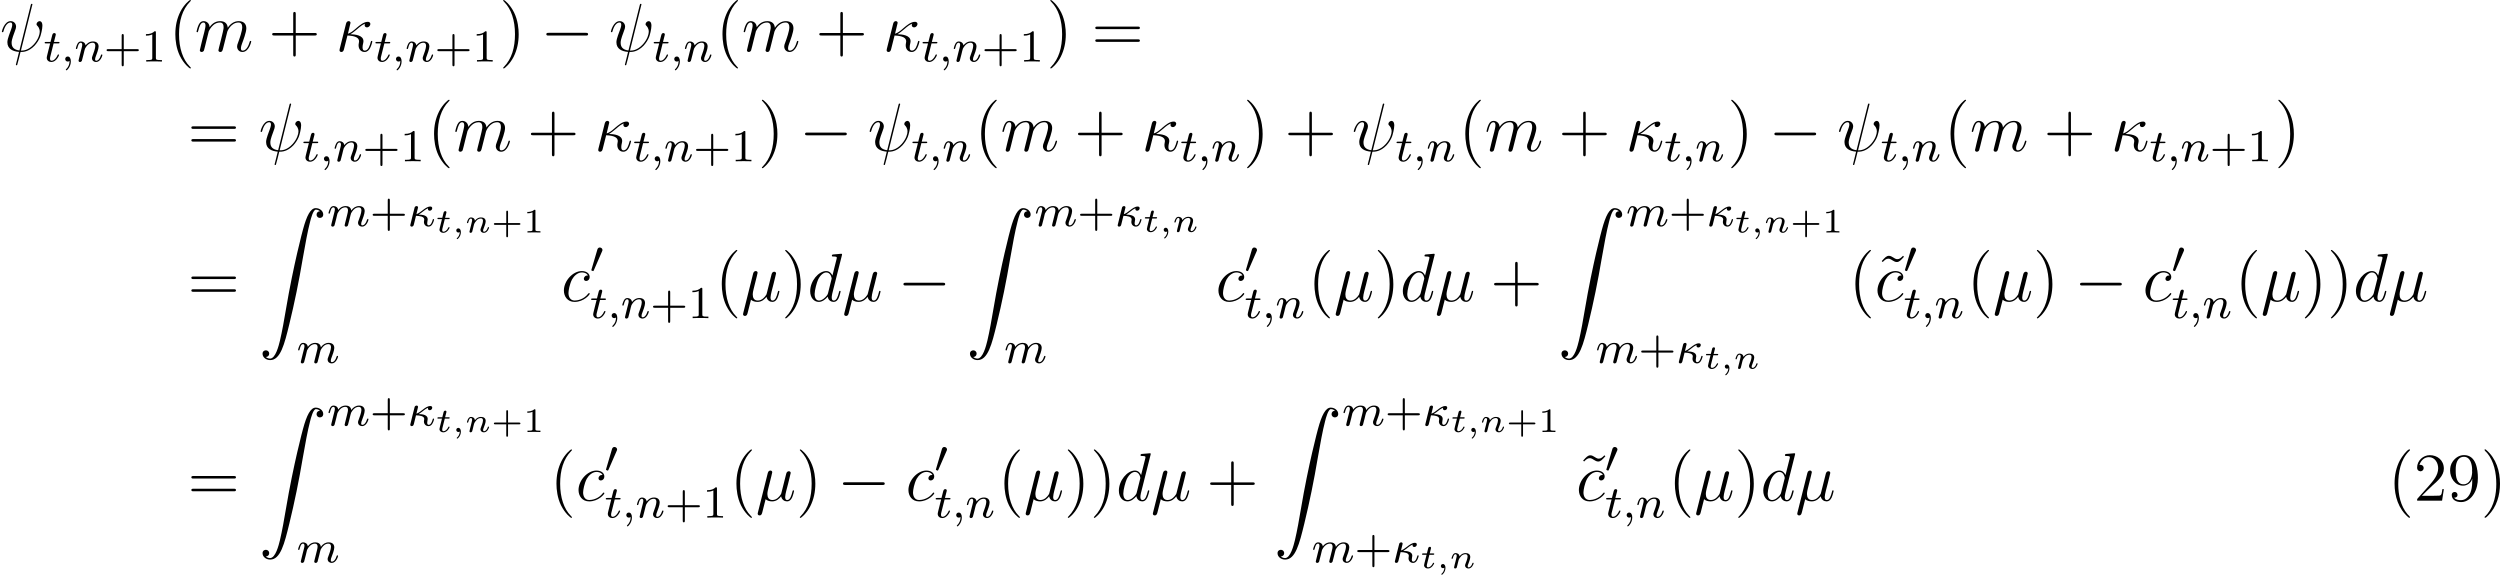<?xml version='1.0' encoding='UTF-8'?>
<!-- This file was generated by dvisvgm 2.9.1 -->
<svg version='1.1' xmlns='http://www.w3.org/2000/svg' xmlns:xlink='http://www.w3.org/1999/xlink' width='436.992pt' height='100.471pt' viewBox='-46.567 23.412 436.992 100.471'>
<defs>
<path id='g10-48' d='M2.112-3.778C2.152-3.881 2.184-3.937 2.184-4.017C2.184-4.28 1.945-4.455 1.722-4.455C1.403-4.455 1.315-4.176 1.283-4.065L.271-.63C.239-.534 .239-.51 .239-.502C.239-.43 .287-.414 .367-.391C.51-.327 .526-.327 .542-.327C.566-.327 .614-.327 .669-.462L2.112-3.778Z'/>
<path id='g13-43' d='M2.947-1.339H4.878C4.961-1.339 5.111-1.339 5.111-1.494S4.961-1.65 4.878-1.65H2.947V-3.587C2.947-3.67 2.947-3.82 2.792-3.82S2.636-3.67 2.636-3.587V-1.65H.705C.622-1.65 .472-1.65 .472-1.494S.622-1.339 .705-1.339H2.636V.598C2.636 .681 2.636 .831 2.792 .831S2.947 .681 2.947 .598V-1.339Z'/>
<path id='g13-49' d='M2.146-3.796C2.146-3.975 2.122-3.975 1.943-3.975C1.548-3.593 .938-3.593 .723-3.593V-3.359C.879-3.359 1.273-3.359 1.632-3.527V-.508C1.632-.311 1.632-.233 1.016-.233H.759V0C1.088-.024 1.554-.024 1.889-.024S2.69-.024 3.019 0V-.233H2.762C2.146-.233 2.146-.311 2.146-.508V-3.796Z'/>
<path id='g11-59' d='M1.375-.084C1.375 .484 1.076 .813 .927 .944C.867 1.004 .849 1.016 .849 1.052C.849 1.106 .903 1.16 .95 1.16C1.034 1.16 1.572 .681 1.572-.054C1.572-.43 1.417-.723 1.13-.723C.897-.723 .771-.538 .771-.365C.771-.185 .897 0 1.136 0C1.225 0 1.309-.024 1.375-.084Z'/>
<path id='g11-110' d='M1.751-2.068C1.722-2.523 1.303-2.636 1.076-2.636S.693-2.499 .586-2.307C.436-2.062 .365-1.745 .365-1.722C.365-1.656 .418-1.632 .472-1.632C.568-1.632 .574-1.674 .604-1.769C.723-2.248 .867-2.439 1.058-2.439C1.273-2.439 1.273-2.194 1.273-2.134C1.273-2.038 1.213-1.799 1.172-1.632C1.13-1.47 1.07-1.225 1.04-1.094C.998-.944 .962-.789 .921-.64C.879-.472 .807-.173 .807-.137C.807-.006 .909 .06 1.016 .06S1.225-.012 1.273-.102C1.285-.137 1.339-.347 1.369-.466L1.5-1.004C1.542-1.16 1.566-1.267 1.602-1.405C1.656-1.608 1.865-1.925 2.086-2.146C2.206-2.26 2.463-2.439 2.786-2.439C3.168-2.439 3.168-2.134 3.168-2.02C3.168-1.668 2.911-1.028 2.803-.759C2.768-.658 2.726-.562 2.726-.46C2.726-.155 3.001 .06 3.33 .06C3.933 .06 4.232-.729 4.232-.861C4.232-.873 4.226-.944 4.119-.944C4.035-.944 4.029-.915 3.993-.801C3.897-.484 3.652-.137 3.347-.137C3.234-.137 3.186-.227 3.186-.353C3.186-.472 3.228-.574 3.282-.699C3.371-.933 3.64-1.608 3.64-1.943C3.64-2.433 3.27-2.636 2.815-2.636C2.517-2.636 2.134-2.54 1.751-2.068Z'/>
<path id='g11-116' d='M1.608-2.337H2.26C2.379-2.337 2.463-2.337 2.463-2.487C2.463-2.576 2.385-2.576 2.277-2.576H1.668L1.877-3.401C1.901-3.491 1.901-3.527 1.901-3.533C1.901-3.676 1.787-3.736 1.692-3.736C1.62-3.736 1.465-3.694 1.411-3.503L1.178-2.576H.532C.406-2.576 .4-2.57 .377-2.552C.347-2.529 .323-2.451 .323-2.421C.341-2.337 .395-2.337 .514-2.337H1.118L.765-.927C.729-.789 .681-.586 .681-.514C.681-.167 .992 .06 1.357 .06C2.044 .06 2.451-.759 2.451-.861C2.451-.879 2.439-.944 2.337-.944C2.26-.944 2.248-.915 2.218-.843C2.014-.395 1.674-.137 1.381-.137C1.16-.137 1.154-.359 1.154-.436C1.154-.52 1.154-.532 1.184-.646L1.608-2.337Z'/>
<path id='g14-43' d='M3.475-1.809H5.818C5.93-1.809 6.105-1.809 6.105-1.993S5.93-2.176 5.818-2.176H3.475V-4.527C3.475-4.639 3.475-4.814 3.292-4.814S3.108-4.639 3.108-4.527V-2.176H.757C.646-2.176 .47-2.176 .47-1.993S.646-1.809 .757-1.809H3.108V.542C3.108 .654 3.108 .829 3.292 .829S3.475 .654 3.475 .542V-1.809Z'/>
<path id='g14-49' d='M2.503-5.077C2.503-5.292 2.487-5.3 2.271-5.3C1.945-4.981 1.522-4.79 .765-4.79V-4.527C.98-4.527 1.411-4.527 1.873-4.742V-.654C1.873-.359 1.849-.263 1.092-.263H.813V0C1.14-.024 1.825-.024 2.184-.024S3.236-.024 3.563 0V-.263H3.284C2.527-.263 2.503-.359 2.503-.654V-5.077Z'/>
<path id='g12-20' d='M1.929-2.024C2.192-2.184 2.542-2.455 2.734-2.606C3.22-2.989 3.427-3.068 3.571-3.132C3.555-3.1 3.547-3.037 3.547-2.997C3.547-2.837 3.658-2.702 3.858-2.702C4.089-2.702 4.296-2.893 4.296-3.14C4.296-3.3 4.2-3.435 3.969-3.435C3.459-3.435 2.957-3.045 2.582-2.75C2.112-2.383 1.865-2.208 1.53-2.096C1.626-2.471 1.642-2.534 1.674-2.678C1.73-2.869 1.817-3.228 1.817-3.268C1.817-3.435 1.69-3.515 1.554-3.515C1.49-3.515 1.307-3.475 1.227-3.292C1.211-3.236 .454-.247 .454-.167C.454 .016 .606 .08 .709 .08C.988 .08 1.052-.167 1.092-.319L1.459-1.809C2.128-1.785 2.901-1.69 2.901-1.164C2.901-1.084 2.885-.996 2.869-.948C2.861-.885 2.845-.757 2.845-.733C2.845-.255 3.196 .08 3.658 .08C3.977 .08 4.184-.143 4.296-.319C4.495-.614 4.623-1.092 4.623-1.14C4.623-1.219 4.559-1.243 4.503-1.243C4.407-1.243 4.392-1.196 4.36-1.052C4.256-.677 4.049-.143 3.674-.143C3.467-.143 3.419-.319 3.419-.534C3.419-.638 3.427-.733 3.467-.917C3.491-1.012 3.507-1.084 3.507-1.18C3.507-1.881 2.622-2.016 1.929-2.024Z'/>
<path id='g12-59' d='M1.49-.12C1.49 .399 1.379 .853 .885 1.347C.853 1.371 .837 1.387 .837 1.427C.837 1.49 .901 1.538 .956 1.538C1.052 1.538 1.714 .909 1.714-.024C1.714-.534 1.522-.885 1.172-.885C.893-.885 .733-.662 .733-.446C.733-.223 .885 0 1.18 0C1.371 0 1.49-.112 1.49-.12Z'/>
<path id='g12-109' d='M1.594-1.307C1.618-1.427 1.698-1.73 1.722-1.849C1.745-1.929 1.793-2.12 1.809-2.2C1.825-2.24 2.088-2.758 2.439-3.021C2.71-3.228 2.973-3.292 3.196-3.292C3.491-3.292 3.65-3.116 3.65-2.75C3.65-2.558 3.602-2.375 3.515-2.016C3.459-1.809 3.324-1.275 3.276-1.06L3.156-.582C3.116-.446 3.061-.207 3.061-.167C3.061 .016 3.212 .08 3.316 .08C3.459 .08 3.579-.016 3.634-.112C3.658-.159 3.722-.43 3.762-.598L3.945-1.307C3.969-1.427 4.049-1.73 4.073-1.849C4.184-2.279 4.184-2.287 4.368-2.55C4.631-2.941 5.005-3.292 5.539-3.292C5.826-3.292 5.994-3.124 5.994-2.75C5.994-2.311 5.659-1.395 5.507-1.012C5.428-.805 5.404-.749 5.404-.598C5.404-.143 5.778 .08 6.121 .08C6.902 .08 7.229-1.036 7.229-1.14C7.229-1.219 7.165-1.243 7.109-1.243C7.014-1.243 6.998-1.188 6.974-1.108C6.783-.446 6.448-.143 6.145-.143C6.017-.143 5.954-.223 5.954-.406S6.017-.765 6.097-.964C6.217-1.267 6.567-2.184 6.567-2.63C6.567-3.228 6.153-3.515 5.579-3.515C5.029-3.515 4.575-3.228 4.216-2.734C4.152-3.371 3.642-3.515 3.228-3.515C2.861-3.515 2.375-3.387 1.937-2.813C1.881-3.292 1.498-3.515 1.124-3.515C.845-3.515 .646-3.347 .51-3.076C.319-2.702 .239-2.311 .239-2.295C.239-2.224 .295-2.192 .359-2.192C.462-2.192 .47-2.224 .526-2.431C.622-2.821 .765-3.292 1.1-3.292C1.307-3.292 1.355-3.092 1.355-2.917C1.355-2.774 1.315-2.622 1.251-2.359C1.235-2.295 1.116-1.825 1.084-1.714L.789-.518C.757-.399 .709-.199 .709-.167C.709 .016 .861 .08 .964 .08C1.108 .08 1.227-.016 1.283-.112C1.307-.159 1.371-.43 1.411-.598L1.594-1.307Z'/>
<path id='g12-110' d='M1.594-1.307C1.618-1.427 1.698-1.73 1.722-1.849C1.833-2.279 1.833-2.287 2.016-2.55C2.279-2.941 2.654-3.292 3.188-3.292C3.475-3.292 3.642-3.124 3.642-2.75C3.642-2.311 3.308-1.403 3.156-1.012C3.053-.749 3.053-.701 3.053-.598C3.053-.143 3.427 .08 3.77 .08C4.551 .08 4.878-1.036 4.878-1.14C4.878-1.219 4.814-1.243 4.758-1.243C4.663-1.243 4.647-1.188 4.623-1.108C4.431-.454 4.097-.143 3.794-.143C3.666-.143 3.602-.223 3.602-.406S3.666-.765 3.746-.964C3.866-1.267 4.216-2.184 4.216-2.63C4.216-3.228 3.802-3.515 3.228-3.515C2.582-3.515 2.168-3.124 1.937-2.821C1.881-3.26 1.53-3.515 1.124-3.515C.837-3.515 .638-3.332 .51-3.084C.319-2.71 .239-2.311 .239-2.295C.239-2.224 .295-2.192 .359-2.192C.462-2.192 .47-2.224 .526-2.431C.622-2.821 .765-3.292 1.1-3.292C1.307-3.292 1.355-3.092 1.355-2.917C1.355-2.774 1.315-2.622 1.251-2.359C1.235-2.295 1.116-1.825 1.084-1.714L.789-.518C.757-.399 .709-.199 .709-.167C.709 .016 .861 .08 .964 .08C1.108 .08 1.227-.016 1.283-.112C1.307-.159 1.371-.43 1.411-.598L1.594-1.307Z'/>
<path id='g12-116' d='M1.761-3.172H2.542C2.694-3.172 2.79-3.172 2.79-3.324C2.79-3.435 2.686-3.435 2.55-3.435H1.825L2.112-4.567C2.144-4.686 2.144-4.726 2.144-4.734C2.144-4.902 2.016-4.981 1.881-4.981C1.61-4.981 1.554-4.766 1.467-4.407L1.219-3.435H.454C.303-3.435 .199-3.435 .199-3.284C.199-3.172 .303-3.172 .438-3.172H1.156L.677-1.259C.63-1.06 .558-.781 .558-.669C.558-.191 .948 .08 1.371 .08C2.224 .08 2.71-1.044 2.71-1.14C2.71-1.227 2.638-1.243 2.59-1.243C2.503-1.243 2.495-1.211 2.439-1.092C2.279-.709 1.881-.143 1.395-.143C1.227-.143 1.132-.255 1.132-.518C1.132-.669 1.156-.757 1.18-.861L1.761-3.172Z'/>
<path id='g5-90' d='M1.243 26.026C1.626 26.002 1.829 25.739 1.829 25.441C1.829 25.046 1.53 24.855 1.255 24.855C.968 24.855 .669 25.034 .669 25.453C.669 26.062 1.267 26.564 1.997 26.564C3.814 26.564 4.495 23.767 5.344 20.3C6.265 16.522 7.042 12.708 7.687 8.871C8.13 6.324 8.572 3.933 8.978 2.391C9.122 1.805 9.528 .263 9.995 .263C10.365 .263 10.664 .49 10.712 .538C10.317 .562 10.114 .825 10.114 1.124C10.114 1.518 10.413 1.71 10.688 1.71C10.975 1.71 11.274 1.53 11.274 1.112C11.274 .466 10.628 0 9.971 0C9.062 0 8.393 1.303 7.735 3.742C7.699 3.873 6.073 9.875 4.758 17.694C4.447 19.523 4.101 21.519 3.706 23.181C3.491 24.054 2.941 26.301 1.973 26.301C1.542 26.301 1.255 26.026 1.243 26.026Z'/>
<path id='g6-0' d='M7.878-2.75C8.082-2.75 8.297-2.75 8.297-2.989S8.082-3.228 7.878-3.228H1.411C1.207-3.228 .992-3.228 .992-2.989S1.207-2.75 1.411-2.75H7.878Z'/>
<path id='g26-40' d='M3.885 2.905C3.885 2.869 3.885 2.845 3.682 2.642C2.487 1.435 1.817-.538 1.817-2.977C1.817-5.296 2.379-7.293 3.766-8.703C3.885-8.811 3.885-8.835 3.885-8.871C3.885-8.942 3.826-8.966 3.778-8.966C3.622-8.966 2.642-8.106 2.056-6.934C1.447-5.727 1.172-4.447 1.172-2.977C1.172-1.913 1.339-.49 1.961 .789C2.666 2.224 3.646 3.001 3.778 3.001C3.826 3.001 3.885 2.977 3.885 2.905Z'/>
<path id='g26-41' d='M3.371-2.977C3.371-3.885 3.252-5.368 2.582-6.755C1.877-8.189 .897-8.966 .765-8.966C.717-8.966 .658-8.942 .658-8.871C.658-8.835 .658-8.811 .861-8.608C2.056-7.4 2.726-5.428 2.726-2.989C2.726-.669 2.164 1.327 .777 2.738C.658 2.845 .658 2.869 .658 2.905C.658 2.977 .717 3.001 .765 3.001C.921 3.001 1.901 2.14 2.487 .968C3.096-.251 3.371-1.542 3.371-2.977Z'/>
<path id='g26-43' d='M4.77-2.762H8.07C8.237-2.762 8.452-2.762 8.452-2.977C8.452-3.204 8.249-3.204 8.07-3.204H4.77V-6.504C4.77-6.671 4.77-6.886 4.555-6.886C4.328-6.886 4.328-6.683 4.328-6.504V-3.204H1.028C.861-3.204 .646-3.204 .646-2.989C.646-2.762 .849-2.762 1.028-2.762H4.328V.538C4.328 .705 4.328 .921 4.543 .921C4.77 .921 4.77 .717 4.77 .538V-2.762Z'/>
<path id='g26-61' d='M8.07-3.873C8.237-3.873 8.452-3.873 8.452-4.089C8.452-4.316 8.249-4.316 8.07-4.316H1.028C.861-4.316 .646-4.316 .646-4.101C.646-3.873 .849-3.873 1.028-3.873H8.07ZM8.07-1.65C8.237-1.65 8.452-1.65 8.452-1.865C8.452-2.092 8.249-2.092 8.07-2.092H1.028C.861-2.092 .646-2.092 .646-1.877C.646-1.65 .849-1.65 1.028-1.65H8.07Z'/>
<path id='g26-126' d='M4.698-7.938C4.352-7.592 4.101-7.352 3.718-7.352C3.539-7.352 3.371-7.388 3.001-7.639C2.762-7.783 2.523-7.938 2.248-7.938C1.805-7.938 1.542-7.639 .98-7.018L1.148-6.85C1.494-7.197 1.745-7.436 2.128-7.436C2.307-7.436 2.475-7.4 2.845-7.149C3.084-7.006 3.324-6.85 3.599-6.85C4.041-6.85 4.304-7.149 4.866-7.771L4.698-7.938Z'/>
<path id='g25-40' d='M3.718-8.966C3.3-8.811 2.511-7.771 2.14-7.101C1.459-5.846 1.184-4.411 1.184-2.989C1.184-.789 1.853 1.411 3.587 2.893C3.646 2.929 3.718 2.989 3.79 2.989C3.85 2.989 3.885 2.929 3.885 2.893C3.885 2.762 3.551 2.499 3.431 2.343C2.236 .921 1.829-1.04 1.829-2.893C1.829-4.89 2.212-7.149 3.706-8.644C3.778-8.715 3.885-8.799 3.885-8.883C3.885-8.942 3.826-8.978 3.766-8.978C3.742-8.978 3.73-8.978 3.718-8.966Z'/>
<path id='g25-41' d='M.705-8.966C.669-8.954 .658-8.931 .658-8.895C.658-8.739 .968-8.512 1.1-8.357C2.331-6.862 2.714-4.842 2.714-2.917C2.714-1.112 2.331 .837 1.172 2.283L.885 2.606C.801 2.69 .658 2.786 .658 2.893C.658 2.941 .705 2.977 .765 2.977H.801C.944 2.953 1.16 2.714 1.315 2.558C2.774 1.1 3.359-.956 3.359-2.977C3.359-5.177 2.69-7.4 .944-8.883C.897-8.931 .837-8.978 .765-8.978C.741-8.978 .729-8.978 .705-8.966Z'/>
<path id='g25-50' d='M.98-6.253C1.219-6.994 1.805-7.615 2.63-7.615C3.694-7.615 4.256-6.611 4.256-5.667C4.256-4.447 3.383-3.467 2.63-2.606L1.769-1.638C1.518-1.363 1.267-1.076 1.016-.789L.741-.478C.669-.383 .574-.335 .574-.179C.574-.12 .586-.06 .586-.012H4.937L5.248-2.02H4.985C4.89-1.459 4.926-.885 4.411-.885C4.077-.885 3.73-.861 3.395-.861H1.411C2.032-1.482 2.63-2.092 3.276-2.678C4.113-3.431 5.248-4.34 5.248-5.595C5.248-7.101 4.089-7.962 2.798-7.962C1.626-7.962 .574-7.006 .574-5.798C.574-5.464 .693-5.212 1.124-5.141C1.518-5.141 1.722-5.416 1.722-5.715C1.722-5.99 1.554-6.217 1.219-6.276C1.136-6.276 1.064-6.276 .98-6.253Z'/>
<path id='g25-57' d='M4.352-3.862H4.364C4.364-2.809 4.34-1.578 3.646-.741C3.324-.323 2.905-.096 2.367-.096C1.937-.096 1.482-.179 1.196-.526C1.47-.526 1.781-.646 1.781-1.016C1.781-1.267 1.614-1.53 1.291-1.53C1.028-1.53 .789-1.351 .777-1.064V-1.016C.777-.155 1.542 .239 2.427 .239C3.395 .239 4.172-.406 4.639-1.184C5.153-2.02 5.344-2.989 5.344-3.957C5.344-5.428 5.057-7.974 2.929-7.974C2.08-7.974 1.387-7.496 .921-6.814C.598-6.348 .49-5.822 .49-5.26C.49-4.041 1.315-2.63 2.762-2.63C3.467-2.63 4.196-3.132 4.352-3.862ZM4.328-5.308C4.328-5.189 4.34-5.081 4.34-4.973V-4.89C4.28-4.041 3.933-2.869 2.833-2.869C1.65-2.869 1.47-4.22 1.47-5.141V-5.547C1.47-6.36 1.698-7.675 2.917-7.675C4.125-7.675 4.34-6.109 4.34-5.44C4.34-5.392 4.328-5.356 4.328-5.308Z'/>
<path id='g7-20' d='M2.546-2.989C2.941-3.204 3.383-3.575 3.682-3.826C4.4-4.447 4.663-4.639 5.117-4.818C5.069-4.746 5.057-4.651 5.057-4.567C5.057-4.244 5.332-4.184 5.452-4.184C5.834-4.184 6.049-4.543 6.049-4.77C6.049-4.842 6.025-5.153 5.607-5.153C4.89-5.153 4.184-4.543 3.658-4.101C2.965-3.491 2.618-3.228 2.128-3.072L2.582-4.973C2.582-5.165 2.427-5.272 2.271-5.272C2.164-5.272 1.901-5.236 1.805-4.854L.693-.418C.658-.275 .658-.251 .658-.179C.658-.012 .789 .12 .968 .12C1.327 .12 1.399-.191 1.459-.442C1.53-.693 2.02-2.69 2.044-2.762C3.563-2.69 4.077-2.307 4.077-1.722C4.077-1.638 4.077-1.602 4.041-1.47C3.993-1.243 3.993-1.112 3.993-1.04C3.993-.323 4.459 .12 5.045 .12C5.535 .12 5.81-.227 5.99-.538C6.241-1.004 6.396-1.662 6.396-1.71C6.396-1.769 6.348-1.817 6.276-1.817C6.169-1.817 6.157-1.769 6.109-1.578C5.954-1.004 5.691-.12 5.081-.12C4.818-.12 4.686-.275 4.686-.693C4.686-.921 4.734-1.184 4.782-1.363C4.806-1.482 4.842-1.626 4.842-1.757C4.842-2.845 3.335-2.953 2.546-2.989Z'/>
<path id='g7-22' d='M1.722-.263C2.02 .012 2.463 .12 2.869 .12C3.634 .12 4.16-.395 4.435-.765C4.555-.132 5.057 .12 5.475 .12C5.834 .12 6.121-.096 6.336-.526C6.528-.933 6.695-1.662 6.695-1.71C6.695-1.769 6.647-1.817 6.575-1.817C6.468-1.817 6.456-1.757 6.408-1.578C6.229-.873 6.001-.12 5.511-.12C5.165-.12 5.141-.43 5.141-.669C5.141-.944 5.248-1.375 5.332-1.733L5.667-3.025C5.715-3.252 5.846-3.79 5.906-4.005C5.978-4.292 6.109-4.806 6.109-4.854C6.109-5.033 5.966-5.153 5.786-5.153C5.679-5.153 5.428-5.105 5.332-4.746L4.495-1.423C4.435-1.184 4.435-1.16 4.28-.968C4.136-.765 3.67-.12 2.917-.12C2.248-.12 2.032-.61 2.032-1.172C2.032-1.518 2.14-1.937 2.188-2.14L2.726-4.292C2.786-4.519 2.881-4.902 2.881-4.973C2.881-5.165 2.726-5.272 2.57-5.272C2.463-5.272 2.2-5.236 2.104-4.854L.371 2.068C.359 2.128 .335 2.2 .335 2.271C.335 2.451 .478 2.57 .658 2.57C1.004 2.57 1.076 2.295 1.16 1.961L1.722-.263Z'/>
<path id='g7-32' d='M5.619-8.01C5.619-8.022 5.667-8.177 5.667-8.189C5.667-8.297 5.571-8.297 5.535-8.297C5.428-8.297 5.416-8.237 5.368-8.058L3.395-.143C2.403-.263 2.032-.765 2.032-1.482C2.032-1.745 2.032-2.02 2.594-3.503C2.75-3.933 2.809-4.089 2.809-4.304C2.809-4.842 2.427-5.272 1.865-5.272C.765-5.272 .323-3.539 .323-3.443C.323-3.395 .371-3.335 .454-3.335C.562-3.335 .574-3.383 .622-3.551C.909-4.591 1.387-5.033 1.829-5.033C1.937-5.033 2.14-5.021 2.14-4.639C2.14-4.591 2.14-4.328 1.937-3.802C1.291-2.104 1.291-1.841 1.291-1.566C1.291-.418 2.248 .024 3.324 .108C3.228 .478 3.144 .861 3.049 1.231C2.857 1.949 2.774 2.283 2.774 2.331C2.774 2.439 2.869 2.439 2.905 2.439C2.929 2.439 2.977 2.439 3.001 2.391C3.049 2.343 3.539 .335 3.587 .12C4.029 .12 4.973 .12 6.049-.992C6.444-1.423 6.802-1.973 7.006-2.487C7.125-2.798 7.412-3.862 7.412-4.471C7.412-5.189 7.054-5.272 6.934-5.272C6.647-5.272 6.384-4.985 6.384-4.746C6.384-4.603 6.468-4.519 6.516-4.471C6.623-4.364 6.946-4.041 6.946-3.419C6.946-2.989 6.707-2.104 5.942-1.243C4.937-.12 4.017-.12 3.658-.12L5.619-8.01Z'/>
<path id='g7-99' d='M4.674-4.495C4.447-4.495 4.34-4.495 4.172-4.352C4.101-4.292 3.969-4.113 3.969-3.921C3.969-3.682 4.148-3.539 4.376-3.539C4.663-3.539 4.985-3.778 4.985-4.256C4.985-4.83 4.435-5.272 3.61-5.272C2.044-5.272 .478-3.563 .478-1.865C.478-.825 1.124 .12 2.343 .12C3.969 .12 4.997-1.148 4.997-1.303C4.997-1.375 4.926-1.435 4.878-1.435C4.842-1.435 4.83-1.423 4.722-1.315C3.957-.299 2.821-.12 2.367-.12C1.542-.12 1.279-.837 1.279-1.435C1.279-1.853 1.482-3.013 1.913-3.826C2.224-4.388 2.869-5.033 3.622-5.033C3.778-5.033 4.435-5.009 4.674-4.495Z'/>
<path id='g7-100' d='M6.013-7.998C6.025-8.046 6.049-8.118 6.049-8.177C6.049-8.297 5.93-8.297 5.906-8.297C5.894-8.297 5.308-8.249 5.248-8.237C5.045-8.225 4.866-8.201 4.651-8.189C4.352-8.165 4.268-8.153 4.268-7.938C4.268-7.819 4.364-7.819 4.531-7.819C5.117-7.819 5.129-7.711 5.129-7.592C5.129-7.52 5.105-7.424 5.093-7.388L4.364-4.483C4.232-4.794 3.909-5.272 3.288-5.272C1.937-5.272 .478-3.527 .478-1.757C.478-.574 1.172 .12 1.985 .12C2.642 .12 3.204-.395 3.539-.789C3.658-.084 4.22 .12 4.579 .12S5.224-.096 5.44-.526C5.631-.933 5.798-1.662 5.798-1.71C5.798-1.769 5.75-1.817 5.679-1.817C5.571-1.817 5.559-1.757 5.511-1.578C5.332-.873 5.105-.12 4.615-.12C4.268-.12 4.244-.43 4.244-.669C4.244-.717 4.244-.968 4.328-1.303L6.013-7.998ZM3.599-1.423C3.539-1.219 3.539-1.196 3.371-.968C3.108-.634 2.582-.12 2.02-.12C1.53-.12 1.255-.562 1.255-1.267C1.255-1.925 1.626-3.264 1.853-3.766C2.26-4.603 2.821-5.033 3.288-5.033C4.077-5.033 4.232-4.053 4.232-3.957C4.232-3.945 4.196-3.79 4.184-3.766L3.599-1.423Z'/>
<path id='g7-109' d='M2.463-3.503C2.487-3.575 2.786-4.172 3.228-4.555C3.539-4.842 3.945-5.033 4.411-5.033C4.89-5.033 5.057-4.674 5.057-4.196C5.057-4.125 5.057-3.885 4.914-3.324L4.615-2.092C4.519-1.733 4.292-.849 4.268-.717C4.22-.538 4.148-.227 4.148-.179C4.148-.012 4.28 .12 4.459 .12C4.818 .12 4.878-.155 4.985-.586L5.703-3.443C5.727-3.539 6.348-5.033 7.663-5.033C8.141-5.033 8.309-4.674 8.309-4.196C8.309-3.527 7.843-2.224 7.58-1.506C7.472-1.219 7.412-1.064 7.412-.849C7.412-.311 7.783 .12 8.357 .12C9.468 .12 9.887-1.638 9.887-1.71C9.887-1.769 9.839-1.817 9.767-1.817C9.66-1.817 9.648-1.781 9.588-1.578C9.313-.622 8.871-.12 8.393-.12C8.273-.12 8.082-.132 8.082-.514C8.082-.825 8.225-1.207 8.273-1.339C8.488-1.913 9.026-3.324 9.026-4.017C9.026-4.734 8.608-5.272 7.699-5.272C6.898-5.272 6.253-4.818 5.774-4.113C5.738-4.758 5.344-5.272 4.447-5.272C3.383-5.272 2.821-4.519 2.606-4.22C2.57-4.902 2.08-5.272 1.554-5.272C1.207-5.272 .933-5.105 .705-4.651C.49-4.22 .323-3.491 .323-3.443S.371-3.335 .454-3.335C.55-3.335 .562-3.347 .634-3.622C.813-4.328 1.04-5.033 1.518-5.033C1.793-5.033 1.889-4.842 1.889-4.483C1.889-4.22 1.769-3.754 1.686-3.383L1.351-2.092C1.303-1.865 1.172-1.327 1.112-1.112C1.028-.801 .897-.239 .897-.179C.897-.012 1.028 .12 1.207 .12C1.351 .12 1.518 .048 1.614-.132C1.638-.191 1.745-.61 1.805-.849L2.068-1.925L2.463-3.503Z'/>
</defs>
<g id='page1'>
<use x='-46.567' y='32.379' xlink:href='#g7-32'/>
<use x='-38.957' y='34.172' xlink:href='#g12-116'/>
<use x='-35.899' y='34.172' xlink:href='#g12-59'/>
<use x='-33.547' y='34.172' xlink:href='#g12-110'/>
<use x='-28.408' y='34.172' xlink:href='#g14-43'/>
<use x='-21.822' y='34.172' xlink:href='#g14-49'/>
<use x='-17.09' y='32.379' xlink:href='#g26-40'/>
<use x='-12.537' y='32.379' xlink:href='#g7-109'/>
<use x='.359' y='32.379' xlink:href='#g26-43'/>
<use x='12.12' y='32.379' xlink:href='#g7-20'/>
<use x='18.858' y='34.172' xlink:href='#g12-116'/>
<use x='21.917' y='34.172' xlink:href='#g12-59'/>
<use x='24.269' y='34.172' xlink:href='#g12-110'/>
<use x='29.407' y='34.172' xlink:href='#g14-43'/>
<use x='35.994' y='34.172' xlink:href='#g14-49'/>
<use x='40.726' y='32.379' xlink:href='#g26-41'/>
<use x='47.935' y='32.379' xlink:href='#g6-0'/>
<use x='59.89' y='32.379' xlink:href='#g7-32'/>
<use x='67.5' y='34.172' xlink:href='#g12-116'/>
<use x='70.558' y='34.172' xlink:href='#g12-59'/>
<use x='72.911' y='34.172' xlink:href='#g12-110'/>
<use x='78.547' y='32.379' xlink:href='#g26-40'/>
<use x='83.099' y='32.379' xlink:href='#g7-109'/>
<use x='95.995' y='32.379' xlink:href='#g26-43'/>
<use x='107.757' y='32.379' xlink:href='#g7-20'/>
<use x='114.495' y='34.172' xlink:href='#g12-116'/>
<use x='117.553' y='34.172' xlink:href='#g12-59'/>
<use x='119.905' y='34.172' xlink:href='#g12-110'/>
<use x='125.044' y='34.172' xlink:href='#g14-43'/>
<use x='131.63' y='34.172' xlink:href='#g14-49'/>
<use x='136.362' y='32.379' xlink:href='#g26-41'/>
<use x='144.236' y='32.379' xlink:href='#g26-61'/>
<use x='-13.769' y='49.813' xlink:href='#g26-61'/>
<use x='-1.343' y='49.813' xlink:href='#g7-32'/>
<use x='6.267' y='51.606' xlink:href='#g12-116'/>
<use x='9.325' y='51.606' xlink:href='#g12-59'/>
<use x='11.677' y='51.606' xlink:href='#g12-110'/>
<use x='16.815' y='51.606' xlink:href='#g14-43'/>
<use x='23.402' y='51.606' xlink:href='#g14-49'/>
<use x='28.134' y='49.813' xlink:href='#g26-40'/>
<use x='32.687' y='49.813' xlink:href='#g7-109'/>
<use x='45.583' y='49.813' xlink:href='#g26-43'/>
<use x='57.344' y='49.813' xlink:href='#g7-20'/>
<use x='64.082' y='51.606' xlink:href='#g12-116'/>
<use x='67.14' y='51.606' xlink:href='#g12-59'/>
<use x='69.493' y='51.606' xlink:href='#g12-110'/>
<use x='74.631' y='51.606' xlink:href='#g14-43'/>
<use x='81.217' y='51.606' xlink:href='#g14-49'/>
<use x='85.95' y='49.813' xlink:href='#g26-41'/>
<use x='93.159' y='49.813' xlink:href='#g6-0'/>
<use x='105.114' y='49.813' xlink:href='#g7-32'/>
<use x='112.724' y='51.606' xlink:href='#g12-116'/>
<use x='115.782' y='51.606' xlink:href='#g12-59'/>
<use x='118.135' y='51.606' xlink:href='#g12-110'/>
<use x='123.771' y='49.813' xlink:href='#g26-40'/>
<use x='128.323' y='49.813' xlink:href='#g7-109'/>
<use x='141.219' y='49.813' xlink:href='#g26-43'/>
<use x='152.98' y='49.813' xlink:href='#g7-20'/>
<use x='159.719' y='51.606' xlink:href='#g12-116'/>
<use x='162.777' y='51.606' xlink:href='#g12-59'/>
<use x='165.129' y='51.606' xlink:href='#g12-110'/>
<use x='170.766' y='49.813' xlink:href='#g26-41'/>
<use x='177.975' y='49.813' xlink:href='#g26-43'/>
<use x='189.736' y='49.813' xlink:href='#g7-32'/>
<use x='197.346' y='51.606' xlink:href='#g12-116'/>
<use x='200.404' y='51.606' xlink:href='#g12-59'/>
<use x='202.757' y='51.606' xlink:href='#g12-110'/>
<use x='208.393' y='49.813' xlink:href='#g26-40'/>
<use x='212.945' y='49.813' xlink:href='#g7-109'/>
<use x='225.841' y='49.813' xlink:href='#g26-43'/>
<use x='237.603' y='49.813' xlink:href='#g7-20'/>
<use x='244.341' y='51.606' xlink:href='#g12-116'/>
<use x='247.399' y='51.606' xlink:href='#g12-59'/>
<use x='249.751' y='51.606' xlink:href='#g12-110'/>
<use x='255.388' y='49.813' xlink:href='#g26-41'/>
<use x='262.597' y='49.813' xlink:href='#g6-0'/>
<use x='274.552' y='49.813' xlink:href='#g7-32'/>
<use x='282.162' y='51.606' xlink:href='#g12-116'/>
<use x='285.22' y='51.606' xlink:href='#g12-59'/>
<use x='287.573' y='51.606' xlink:href='#g12-110'/>
<use x='293.209' y='49.813' xlink:href='#g26-40'/>
<use x='297.761' y='49.813' xlink:href='#g7-109'/>
<use x='310.657' y='49.813' xlink:href='#g26-43'/>
<use x='322.418' y='49.813' xlink:href='#g7-20'/>
<use x='329.157' y='51.606' xlink:href='#g12-116'/>
<use x='332.215' y='51.606' xlink:href='#g12-59'/>
<use x='334.567' y='51.606' xlink:href='#g12-110'/>
<use x='339.706' y='51.606' xlink:href='#g14-43'/>
<use x='346.292' y='51.606' xlink:href='#g14-49'/>
<use x='351.024' y='49.813' xlink:href='#g26-41'/>
<use x='-13.769' y='76.065' xlink:href='#g26-61'/>
<use x='-1.343' y='59.793' xlink:href='#g5-90'/>
<use x='10.612' y='62.947' xlink:href='#g12-109'/>
<use x='18.102' y='62.947' xlink:href='#g14-43'/>
<use x='24.689' y='62.947' xlink:href='#g12-20'/>
<use x='29.569' y='64.054' xlink:href='#g11-116'/>
<use x='32.419' y='64.054' xlink:href='#g11-59'/>
<use x='34.688' y='64.054' xlink:href='#g11-110'/>
<use x='39.289' y='64.054' xlink:href='#g13-43'/>
<use x='44.879' y='64.054' xlink:href='#g13-49'/>
<use x='5.298' y='86.858' xlink:href='#g12-109'/>
<use x='51.521' y='76.065' xlink:href='#g7-99'/>
<use x='56.559' y='71.129' xlink:href='#g10-48'/>
<use x='56.559' y='79.02' xlink:href='#g12-116'/>
<use x='59.617' y='79.02' xlink:href='#g12-59'/>
<use x='61.969' y='79.02' xlink:href='#g12-110'/>
<use x='67.108' y='79.02' xlink:href='#g14-43'/>
<use x='73.694' y='79.02' xlink:href='#g14-49'/>
<use x='78.426' y='76.065' xlink:href='#g26-40'/>
<use x='82.979' y='76.065' xlink:href='#g7-22'/>
<use x='90.022' y='76.065' xlink:href='#g26-41'/>
<use x='94.574' y='76.065' xlink:href='#g7-100'/>
<use x='100.657' y='76.065' xlink:href='#g7-22'/>
<use x='110.356' y='76.065' xlink:href='#g6-0'/>
<use x='122.311' y='59.793' xlink:href='#g5-90'/>
<use x='134.267' y='62.947' xlink:href='#g12-109'/>
<use x='141.757' y='62.947' xlink:href='#g14-43'/>
<use x='148.344' y='62.947' xlink:href='#g12-20'/>
<use x='153.224' y='63.944' xlink:href='#g11-116'/>
<use x='156.074' y='63.944' xlink:href='#g11-59'/>
<use x='158.343' y='63.944' xlink:href='#g11-110'/>
<use x='128.953' y='86.858' xlink:href='#g12-109'/>
<use x='165.933' y='76.065' xlink:href='#g7-99'/>
<use x='170.971' y='71.129' xlink:href='#g10-48'/>
<use x='170.971' y='79.02' xlink:href='#g12-116'/>
<use x='174.029' y='79.02' xlink:href='#g12-59'/>
<use x='176.381' y='79.02' xlink:href='#g12-110'/>
<use x='182.017' y='76.065' xlink:href='#g26-40'/>
<use x='186.57' y='76.065' xlink:href='#g7-22'/>
<use x='193.613' y='76.065' xlink:href='#g26-41'/>
<use x='198.165' y='76.065' xlink:href='#g7-100'/>
<use x='204.248' y='76.065' xlink:href='#g7-22'/>
<use x='213.947' y='76.065' xlink:href='#g26-43'/>
<use x='225.709' y='59.793' xlink:href='#g5-90'/>
<use x='237.664' y='62.947' xlink:href='#g12-109'/>
<use x='245.154' y='62.947' xlink:href='#g14-43'/>
<use x='251.741' y='62.947' xlink:href='#g12-20'/>
<use x='256.621' y='64.054' xlink:href='#g11-116'/>
<use x='259.471' y='64.054' xlink:href='#g11-59'/>
<use x='261.741' y='64.054' xlink:href='#g11-110'/>
<use x='266.341' y='64.054' xlink:href='#g13-43'/>
<use x='271.931' y='64.054' xlink:href='#g13-49'/>
<use x='232.35' y='86.858' xlink:href='#g12-109'/>
<use x='239.841' y='86.858' xlink:href='#g14-43'/>
<use x='246.428' y='86.858' xlink:href='#g12-20'/>
<use x='251.307' y='87.854' xlink:href='#g11-116'/>
<use x='254.158' y='87.854' xlink:href='#g11-59'/>
<use x='256.427' y='87.854' xlink:href='#g11-110'/>
<use x='276.581' y='76.065' xlink:href='#g26-40'/>
<use x='281.376' y='76.065' xlink:href='#g26-126'/>
<use x='281.133' y='76.065' xlink:href='#g7-99'/>
<use x='286.171' y='71.129' xlink:href='#g10-48'/>
<use x='286.171' y='79.02' xlink:href='#g12-116'/>
<use x='289.229' y='79.02' xlink:href='#g12-59'/>
<use x='291.581' y='79.02' xlink:href='#g12-110'/>
<use x='297.218' y='76.065' xlink:href='#g26-40'/>
<use x='301.77' y='76.065' xlink:href='#g7-22'/>
<use x='308.813' y='76.065' xlink:href='#g26-41'/>
<use x='316.022' y='76.065' xlink:href='#g6-0'/>
<use x='327.977' y='76.065' xlink:href='#g7-99'/>
<use x='333.015' y='71.129' xlink:href='#g10-48'/>
<use x='333.015' y='79.02' xlink:href='#g12-116'/>
<use x='336.073' y='79.02' xlink:href='#g12-59'/>
<use x='338.425' y='79.02' xlink:href='#g12-110'/>
<use x='344.062' y='76.065' xlink:href='#g26-40'/>
<use x='348.614' y='76.065' xlink:href='#g7-22'/>
<use x='355.657' y='76.065' xlink:href='#g26-41'/>
<use x='360.209' y='76.065' xlink:href='#g26-41'/>
<use x='364.762' y='76.065' xlink:href='#g7-100'/>
<use x='370.844' y='76.065' xlink:href='#g7-22'/>
<use x='-13.769' y='110.935' xlink:href='#g26-61'/>
<use x='-1.343' y='94.662' xlink:href='#g5-90'/>
<use x='10.612' y='97.817' xlink:href='#g12-109'/>
<use x='18.102' y='97.817' xlink:href='#g14-43'/>
<use x='24.689' y='97.817' xlink:href='#g12-20'/>
<use x='29.569' y='98.924' xlink:href='#g11-116'/>
<use x='32.419' y='98.924' xlink:href='#g11-59'/>
<use x='34.688' y='98.924' xlink:href='#g11-110'/>
<use x='39.289' y='98.924' xlink:href='#g13-43'/>
<use x='44.879' y='98.924' xlink:href='#g13-49'/>
<use x='5.298' y='121.728' xlink:href='#g12-109'/>
<use x='49.528' y='110.935' xlink:href='#g26-40'/>
<use x='54.081' y='110.935' xlink:href='#g7-99'/>
<use x='59.119' y='105.998' xlink:href='#g10-48'/>
<use x='59.119' y='113.89' xlink:href='#g12-116'/>
<use x='62.177' y='113.89' xlink:href='#g12-59'/>
<use x='64.529' y='113.89' xlink:href='#g12-110'/>
<use x='69.667' y='113.89' xlink:href='#g14-43'/>
<use x='76.254' y='113.89' xlink:href='#g14-49'/>
<use x='80.986' y='110.935' xlink:href='#g26-40'/>
<use x='85.538' y='110.935' xlink:href='#g7-22'/>
<use x='92.581' y='110.935' xlink:href='#g26-41'/>
<use x='99.79' y='110.935' xlink:href='#g6-0'/>
<use x='111.746' y='110.935' xlink:href='#g7-99'/>
<use x='116.784' y='105.998' xlink:href='#g10-48'/>
<use x='116.784' y='113.89' xlink:href='#g12-116'/>
<use x='119.842' y='113.89' xlink:href='#g12-59'/>
<use x='122.194' y='113.89' xlink:href='#g12-110'/>
<use x='127.83' y='110.935' xlink:href='#g26-40'/>
<use x='132.383' y='110.935' xlink:href='#g7-22'/>
<use x='139.426' y='110.935' xlink:href='#g26-41'/>
<use x='143.978' y='110.935' xlink:href='#g26-41'/>
<use x='148.53' y='110.935' xlink:href='#g7-100'/>
<use x='154.613' y='110.935' xlink:href='#g7-22'/>
<use x='164.313' y='110.935' xlink:href='#g26-43'/>
<use x='176.074' y='94.662' xlink:href='#g5-90'/>
<use x='188.029' y='97.817' xlink:href='#g12-109'/>
<use x='195.52' y='97.817' xlink:href='#g14-43'/>
<use x='202.106' y='97.817' xlink:href='#g12-20'/>
<use x='206.986' y='98.924' xlink:href='#g11-116'/>
<use x='209.836' y='98.924' xlink:href='#g11-59'/>
<use x='212.106' y='98.924' xlink:href='#g11-110'/>
<use x='216.706' y='98.924' xlink:href='#g13-43'/>
<use x='222.297' y='98.924' xlink:href='#g13-49'/>
<use x='182.716' y='121.728' xlink:href='#g12-109'/>
<use x='190.206' y='121.728' xlink:href='#g14-43'/>
<use x='196.793' y='121.728' xlink:href='#g12-20'/>
<use x='201.673' y='122.724' xlink:href='#g11-116'/>
<use x='204.523' y='122.724' xlink:href='#g11-59'/>
<use x='206.792' y='122.724' xlink:href='#g11-110'/>
<use x='229.181' y='110.935' xlink:href='#g26-126'/>
<use x='228.938' y='110.935' xlink:href='#g7-99'/>
<use x='233.976' y='105.998' xlink:href='#g10-48'/>
<use x='233.976' y='113.89' xlink:href='#g12-116'/>
<use x='237.034' y='113.89' xlink:href='#g12-59'/>
<use x='239.387' y='113.89' xlink:href='#g12-110'/>
<use x='245.023' y='110.935' xlink:href='#g26-40'/>
<use x='249.575' y='110.935' xlink:href='#g7-22'/>
<use x='256.618' y='110.935' xlink:href='#g26-41'/>
<use x='261.17' y='110.935' xlink:href='#g7-100'/>
<use x='267.253' y='110.935' xlink:href='#g7-22'/>
<use x='370.811' y='110.935' xlink:href='#g25-40'/>
<use x='375.362' y='110.935' xlink:href='#g25-50'/>
<use x='381.214' y='110.935' xlink:href='#g25-57'/>
<use x='387.065' y='110.935' xlink:href='#g25-41'/>
</g>
</svg>